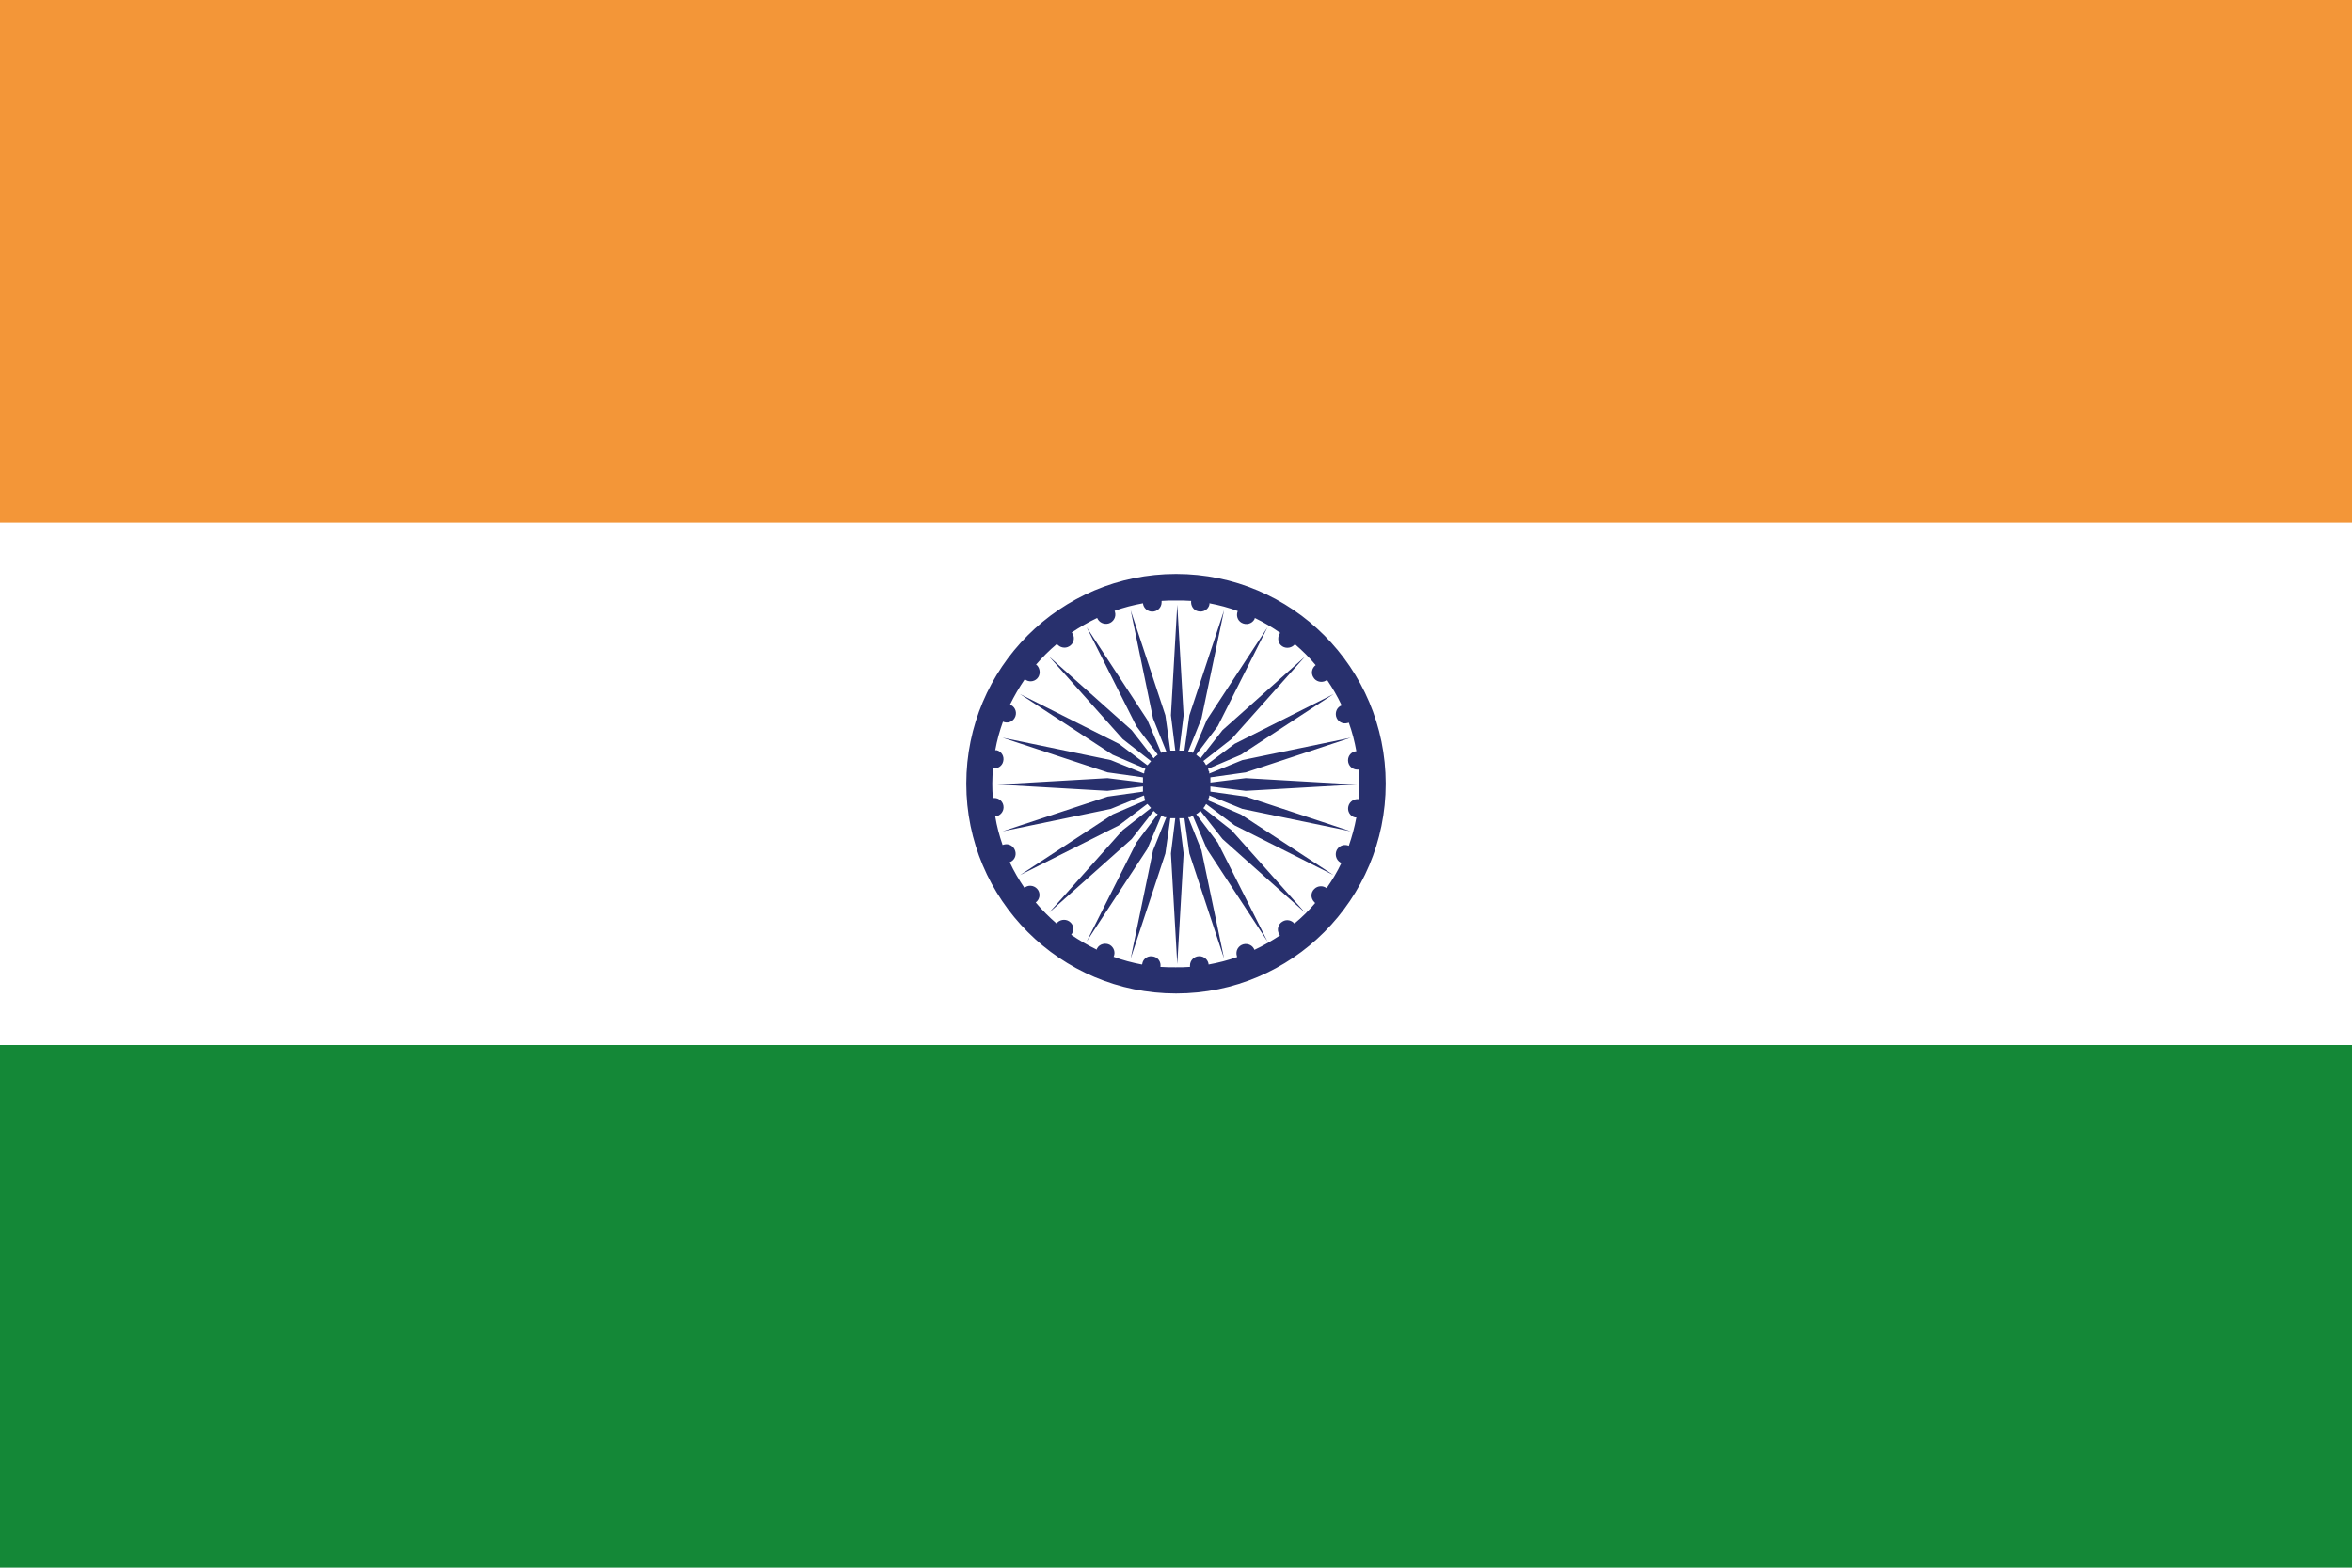 <?xml version="1.0" encoding="UTF-8"?>
<svg id="Layer_1" data-name="Layer 1" xmlns="http://www.w3.org/2000/svg" viewBox="0 0 118.61 79.07">
  <defs>
    <style>
      .cls-1 {
        fill: #28306d;
      }

      .cls-1, .cls-2, .cls-3, .cls-4 {
        stroke-width: 0px;
      }

      .cls-2 {
        fill: #148837;
      }

      .cls-3 {
        fill: #f39638;
      }

      .cls-4 {
        fill: #fff;
      }
    </style>
  </defs>
  <g>
    <rect class="cls-4" y="0" width="118.62" height="79.08"/>
    <rect class="cls-3" y="0" width="118.62" height="26.36"/>
    <rect class="cls-2" y="52.71" width="118.62" height="26.36"/>
  </g>
  <g>
    <path class="cls-1" d="M60.72,40.72s0-.02.02-.02c0,0,0,0,0-.02,0,0,.02-.02.02-.02,0-.02.02-.02.02-.03,0,0,0,0,0-.02,0,0,.02-.02.02-.02,0,0,.02-.02.02-.02,0,0,0-.02,0-.02l1.44,1.08,4.99,2.51-4.67-3.06-1.66-.71s0,0,0-.02c0,0,0-.02.02-.03,0,0,0-.02,0-.02,0,0,0-.02,0-.02,0-.02.02-.02.02-.03,0-.02,0-.02.02-.04,0,0,0,0,0-.02,0,0,0-.02,0-.02,0,0,0-.02,0-.03s0-.02,0-.02l1.67.68,5.47,1.13-5.3-1.75-1.78-.25s0-.02,0-.02v-.03s0-.02,0-.02v-.02s0-.02,0-.03c0-.02,0-.02,0-.04v-.08s0,0,0-.02l1.78.22,5.58-.32-5.58-.32-1.78.22s0-.02,0-.02v-.08s0-.02,0-.04c0,0,0-.02,0-.03v-.02s0-.02,0-.02v-.03s0-.02,0-.02l1.78-.25,5.3-1.75-5.47,1.13-1.67.68s0-.02,0-.02,0-.02,0-.03c0,0,0-.02,0-.02,0,0,0-.02,0-.02,0,0,0-.02-.02-.03,0,0,0-.02-.02-.03t0-.02s0-.02,0-.02c0,0,0-.02-.02-.03,0,0,0-.02,0-.02l1.66-.71,4.67-3.06-4.99,2.51-1.44,1.08s0,0,0-.02c0,0-.02-.02-.02-.02,0,0,0-.02-.02-.02,0,0,0,0,0-.02,0,0-.02-.02-.02-.03,0,0-.02-.02-.02-.02,0,0,0-.02,0-.02,0,0-.02-.02-.02-.02l-.02-.02-.02-.02,1.42-1.11,3.71-4.16-4.16,3.71-1.11,1.42-.02-.02s-.02-.02-.03-.02c0,0,0,0-.02-.02l-.02-.02s-.02-.02-.03-.02c0,0-.02-.02-.02-.02,0,0-.02,0-.02-.02,0,0-.02,0-.02-.02,0,0-.02,0-.02-.02,0,0-.02,0-.02,0l1.09-1.44,2.51-4.99-3.06,4.67-.7,1.66s-.02,0-.02,0c-.02,0-.02,0-.03-.02s-.02,0-.02-.02c0,0-.02,0-.02,0,0,0-.02,0-.03,0,0,0-.02,0-.03-.02,0,0,0,0-.02,0s-.02,0-.02,0c-.02,0-.02,0-.03,0,0,0-.02,0-.02,0l.67-1.67,1.14-5.46-1.75,5.3-.25,1.78s-.02,0-.02,0c0,0-.02,0-.03,0h-.02s-.02,0-.02,0h-.03s-.02,0-.04,0h-.05s-.02,0-.03,0h-.02l.22-1.78-.32-5.58-.32,5.58.22,1.78h-.02s-.02,0-.03,0h-.05s-.02,0-.03,0h-.03s-.02,0-.02,0h-.02s-.02,0-.03,0-.02,0-.02,0l-.25-1.78-1.75-5.3,1.13,5.46.67,1.67s0,0-.02,0c-.02,0-.02,0-.03,0s-.02,0-.02,0c0,0-.02,0-.03,0,0,0-.02,0-.03.02,0,0-.02,0-.03,0,0,0-.02,0-.02,0,0,0-.02,0-.02.02-.02,0-.02,0-.03.02,0,0-.02,0-.03,0l-.7-1.66-3.06-4.67,2.51,4.99,1.08,1.44s0,0-.02,0c0,0-.02.02-.02.02,0,0-.02.02-.02.02,0,0-.02,0-.02.02,0,0-.02.02-.03.02,0,0-.02,0-.02.02,0,0-.02,0-.02.02,0,0-.02,0-.02.02l-.02.02s0,0-.02.02l-1.11-1.42-4.16-3.71,3.71,4.16,1.42,1.11s0,0,0,.02c0,0-.02.02-.02.02,0,0-.02.02-.02.02,0,0,0,0-.02.02l-.02.02s0,.02-.02.03t-.02.02s0,.02-.02.02,0,.02-.02.02,0,.02-.02.02l-1.43-1.08-4.99-2.51,4.67,3.06,1.66.71s0,0-.02.02c0,0,0,.02,0,.03,0,0,0,.02-.02.02t0,.02s0,.02-.02.03c0,.02,0,.02,0,.03s0,.02,0,.02c0,0,0,.02,0,.02,0,0,0,.02-.02.03,0,0,0,.02,0,.02l-1.67-.68-5.46-1.13,5.3,1.75,1.78.25v.02s0,.02,0,.03v.02s0,.02,0,.02v.03s0,.02,0,.04v.02s0,.02,0,.02v.06l-1.79-.22-5.57.32,5.57.32,1.79-.22v.05s0,.02,0,.03v.02s0,.02,0,.04v.03s0,.02,0,.02v.02s0,.02,0,.03v.02l-1.78.25-5.3,1.75,5.46-1.13,1.67-.68s0,.02,0,.02c0,0,0,.02.02.03,0,0,0,.02,0,.02,0,0,0,.02,0,.02,0,.02,0,.02,0,.04,0,0,.02.02.02.03,0,0,0,0,0,.02,0,0,0,.02.02.02,0,0,0,.02,0,.03t.02.02l-1.66.71-4.67,3.06,4.99-2.51,1.43-1.08s0,0,.02.02,0,.02.02.02,0,.02.02.02,0,0,.02.02c0,0,0,.02.02.03l.02.02.02.02s0,.02.02.02c0,0,.02.02.02.02,0,0,0,0,0,.02l-1.42,1.11-3.71,4.16,4.16-3.71,1.11-1.42s0,.02.02.02l.02.02s.02,0,.02.02c0,0,0,0,.02.02,0,0,.02.02.02.02,0,0,.02.02.03.02,0,0,0,0,.02.02,0,0,.02,0,.02,0l.02.02s0,0,.02,0l-1.08,1.44-2.51,4.99,3.06-4.67.7-1.66s.02,0,.03,0c0,0,.02,0,.03.02,0,0,.02,0,.02,0,0,0,0,0,.02,0,0,0,.02.02.03.02.02,0,.02,0,.03.02,0,0,.02,0,.03,0,0,0,.02,0,.02,0s.02,0,.03,0t.02,0l-.67,1.67-1.13,5.46,1.75-5.3.25-1.78s.02,0,.02,0,.02,0,.03,0h.02s.02,0,.02,0h.03s.02,0,.03,0h.05s.02,0,.03,0h.02l-.22,1.78.32,5.58.32-5.58-.22-1.78h.02s.02,0,.03,0h.05s.02,0,.04,0h.03s.02,0,.02,0h.02s.03,0,.03,0c0,0,.02,0,.02,0l.25,1.78,1.75,5.3-1.14-5.46-.67-1.67s.02,0,.02,0c0,0,.02,0,.03,0,0,0,.02,0,.02,0s0,0,.02,0c.02,0,.02,0,.03-.02.02,0,.02,0,.03-.02,0,0,.02,0,.02,0,0,0,.02,0,.02,0,0,0,.02,0,.03-.02,0,0,0,0,.02,0l.7,1.66,3.06,4.67-2.51-4.99-1.09-1.44s.02,0,.02,0l.02-.02s.02,0,.02,0c0,0,0,0,.02-.02,0,0,.02-.02.02-.02.02,0,.02,0,.03-.02l.02-.02s.02,0,.02-.02c0,0,.02-.02.03-.02l.02-.02,1.11,1.42,4.16,3.71-3.71-4.16-1.42-1.11.02-.02.02-.02Z"/>
    <path class="cls-1" d="M59.31,28.95c-5.85,0-10.58,4.74-10.58,10.58s4.74,10.58,10.58,10.58,10.57-4.74,10.57-10.58-4.73-10.58-10.57-10.58ZM65.29,46.6c-.14-.18-.4-.25-.61-.12-.22.12-.31.42-.17.64,0,.02.02.03.04.06-.41.27-.84.52-1.29.73-.08-.22-.32-.34-.56-.28-.25.07-.4.32-.33.58,0,.02.02.04.02.06-.47.17-.95.29-1.44.38-.02-.23-.22-.42-.47-.42-.26,0-.47.21-.47.47,0,.02,0,.04,0,.07-.24.02-.47.02-.72.02-.26,0-.52,0-.77-.02.04-.24-.11-.47-.34-.52-.25-.07-.51.07-.57.33,0,.02,0,.04-.02.07-.49-.09-.97-.22-1.43-.39.1-.22.02-.47-.19-.6-.22-.12-.52-.05-.64.17-.02.02-.02.04-.02.07-.45-.22-.88-.47-1.29-.75.15-.19.14-.46-.03-.62-.18-.18-.48-.18-.67,0-.02.02-.02.03-.04.05-.37-.32-.72-.67-1.05-1.06.19-.14.25-.4.13-.61-.13-.22-.42-.3-.64-.17-.02.02-.04.02-.06.04-.28-.41-.53-.84-.74-1.29.22-.08.35-.32.28-.56-.07-.25-.32-.4-.57-.33-.02,0-.04.02-.07.02-.16-.47-.29-.94-.37-1.44.23-.02.42-.22.42-.46,0-.27-.21-.47-.47-.47-.02,0-.05,0-.07,0-.02-.23-.03-.47-.03-.72,0-.26.02-.52.03-.77.23.03.47-.12.52-.35.07-.25-.08-.51-.33-.57-.02,0-.04,0-.07,0,.09-.5.22-.97.39-1.44.22.1.47.02.59-.19.13-.22.06-.51-.17-.64-.02,0-.04-.02-.07-.02.22-.45.47-.88.75-1.29.18.15.45.14.62-.03s.18-.47,0-.67c-.02,0-.03-.02-.05-.04.32-.37.67-.72,1.05-1.04.14.18.41.25.62.12.23-.13.3-.42.17-.64-.02-.02-.03-.04-.04-.06.41-.27.83-.52,1.28-.73.09.22.33.34.57.28.25-.07.4-.33.33-.58,0-.02-.02-.04-.02-.06.46-.17.94-.29,1.43-.38.02.23.22.42.47.42.26,0,.47-.21.47-.47,0-.02,0-.05,0-.07.23-.02.47-.02.72-.02.26,0,.52,0,.77.02-.03.23.11.47.34.52.26.07.52-.08.58-.33,0-.02,0-.04,0-.07.49.09.97.22,1.43.39-.09.22-.02.47.19.59.23.13.52.06.65-.17,0-.02.02-.04.02-.07.45.22.88.47,1.28.75-.14.18-.13.46.03.62.18.18.48.18.67,0,.02-.02.03-.03.04-.05.37.32.73.67,1.05,1.06-.19.14-.25.4-.12.61.12.22.42.3.64.17.02-.02.03-.02.05-.04.28.41.53.84.74,1.29-.22.08-.34.32-.28.56.07.25.32.4.57.33.02,0,.05-.02.07-.02.17.47.29.94.38,1.44-.24.02-.42.22-.42.46,0,.27.22.47.47.47.02,0,.04,0,.07,0,.02.23.03.47.03.72,0,.26,0,.52-.03.77-.23-.03-.46.12-.52.35-.07.25.08.51.33.57.02,0,.05,0,.07,0-.09.49-.22.97-.38,1.43-.22-.09-.47-.02-.6.2-.12.22-.05.51.17.64.02,0,.04.02.06.02-.21.45-.47.88-.75,1.28-.18-.14-.45-.13-.62.04-.19.18-.19.47,0,.66,0,.02.03.03.05.04-.32.38-.67.73-1.06,1.05Z"/>
  </g>
</svg>